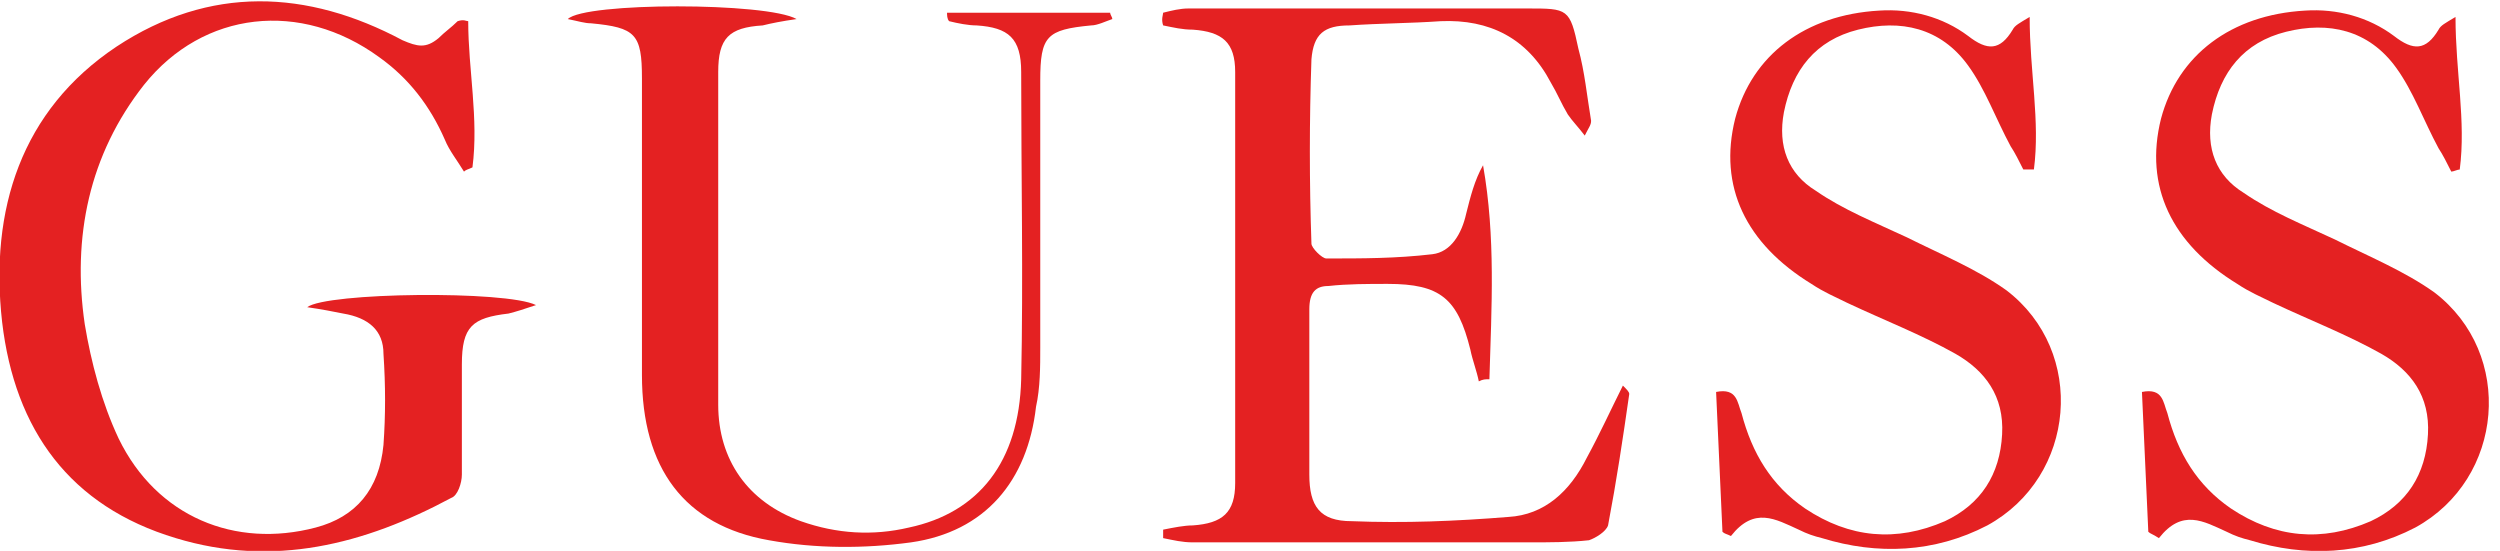 <?xml version="1.0" encoding="utf-8"?>
<!-- Generator: Adobe Illustrator 18.0.0, SVG Export Plug-In . SVG Version: 6.00 Build 0)  -->
<!DOCTYPE svg PUBLIC "-//W3C//DTD SVG 1.1//EN" "http://www.w3.org/Graphics/SVG/1.1/DTD/svg11.dtd">
<svg version="1.1" id="Слой_1" xmlns="http://www.w3.org/2000/svg" xmlns:xlink="http://www.w3.org/1999/xlink" x="0px" y="0px"
	 width="118px" height="26px" viewBox="0 0 118 26" enable-background="new 0 0 118 26" xml:space="preserve">
<line fill="none" x1="142.9" y1="46" x2="34.9" y2="46"/>
<g>
	<rect x="0" y="0" fill="none" width="117" height="26"/>
	<path fill-rule="evenodd" clip-rule="evenodd" fill="#E42122" d="M22.1,1c0,2.3,0.5,4.6,0.2,6.9C22.1,8,22,8,21.9,8.1
		c-0.3-0.5-0.7-1-0.9-1.5c-0.7-1.6-1.7-2.9-3.1-3.9C14.2,0,9.6,0.5,6.8,4C4.2,7.3,3.4,11.2,4,15.3c0.3,1.8,0.8,3.7,1.6,5.4
		c1.8,3.7,5.5,5.2,9.3,4.2c1.9-0.5,3-1.8,3.2-3.9c0.1-1.4,0.1-2.8,0-4.3c0-1.1-0.7-1.7-1.9-1.9c-0.5-0.1-1-0.2-1.7-0.3
		c0.9-0.7,9.4-0.8,10.8-0.1c-0.6,0.2-0.9,0.3-1.3,0.4c-1.7,0.2-2.2,0.6-2.2,2.4c0,1.7,0,3.5,0,5.2c0,0.4-0.2,1-0.5,1.1
		c-4.1,2.2-8.4,3.3-13,1.9c-5-1.5-7.6-5.1-8.2-10.2c-0.6-5.3,0.9-10,5.4-13c4.4-2.9,9-2.7,13.5-0.3c0.7,0.3,1.1,0.4,1.7-0.1
		c0.3-0.3,0.6-0.5,0.9-0.8C21.9,0.9,22,1,22.1,1L22.1,1L22.1,1z"/>
	<rect x="0" y="0" fill="none" width="117" height="26"/>
	<path fill-rule="evenodd" clip-rule="evenodd" fill="#E42122" d="M54.9,0.6c0.4-0.1,0.8-0.2,1.2-0.2c5.3,0,10.7,0,16,0
		c1.9,0,2,0,2.4,1.9c0.3,1.1,0.4,2.2,0.6,3.4c0,0.2-0.1,0.3-0.3,0.7c-0.3-0.4-0.6-0.7-0.8-1c-0.3-0.5-0.5-1-0.8-1.5
		c-1.1-2.1-2.9-3-5.2-2.9c-1.4,0.1-2.9,0.1-4.3,0.2c-1.2,0-1.7,0.4-1.8,1.6c-0.1,2.9-0.1,5.8,0,8.7c0,0.2,0.5,0.7,0.7,0.7
		c1.7,0,3.3,0,5-0.2c0.9-0.1,1.4-1,1.6-1.9c0.2-0.8,0.4-1.6,0.8-2.3c0.6,3.4,0.4,6.7,0.3,10.1c-0.2,0-0.3,0-0.5,0.1
		c-0.1-0.5-0.3-1-0.4-1.5c-0.6-2.4-1.4-3.1-3.9-3.1c-0.9,0-1.9,0-2.8,0.1c-0.6,0-0.9,0.3-0.9,1.1c0,2.6,0,5.2,0,7.8
		c0,1.5,0.5,2.2,2,2.2c2.5,0.1,4.9,0,7.4-0.2c1.7-0.1,2.9-1.2,3.7-2.8c0.6-1.1,1.1-2.2,1.7-3.4c0.2,0.2,0.3,0.3,0.3,0.4
		c-0.3,2.1-0.6,4.1-1,6.2c-0.1,0.3-0.6,0.6-0.9,0.7c-0.9,0.1-1.9,0.1-2.8,0.1c-5.3,0-10.6,0-15.9,0c-0.5,0-0.9-0.1-1.4-0.2
		c0-0.1,0-0.3,0-0.4c0.5-0.1,1-0.2,1.4-0.2c1.4-0.1,2-0.6,2-2c0-6.5,0-13,0-19.4c0-1.4-0.6-1.9-2-2c-0.5,0-0.9-0.1-1.4-0.2
		C54.8,0.9,54.9,0.7,54.9,0.6L54.9,0.6L54.9,0.6z"/>
	<rect x="0" y="0" fill="none" width="117" height="26"/>
	<path fill-rule="evenodd" clip-rule="evenodd" fill="#E42122" d="M44.7,0.6h7.7c0,0.1,0.1,0.2,0.1,0.3c-0.3,0.1-0.7,0.3-1,0.3
		c-2.1,0.2-2.4,0.5-2.4,2.6c0,4.2,0,8.4,0,12.6c0,0.9,0,1.9-0.2,2.8c-0.4,3.5-2.4,5.9-5.9,6.4c-2.2,0.3-4.5,0.3-6.7-0.1
		c-4-0.7-6-3.4-6-7.8c0-4.7,0-9.3,0-14c0-2.1-0.3-2.4-2.4-2.6c-0.3,0-0.6-0.1-1.1-0.2c0.8-0.8,9.4-0.8,10.8,0
		c-0.7,0.1-1.2,0.2-1.6,0.3c-1.6,0.1-2.1,0.6-2.1,2.2c0,5.2,0,10.4,0,15.7c0,2.6,1.4,4.6,3.9,5.5c1.7,0.6,3.4,0.7,5.1,0.3
		c3.3-0.7,5.2-3.1,5.3-7c0.1-4.8,0-9.6,0-14.5c0-1.6-0.6-2.1-2.1-2.2c-0.4,0-0.9-0.1-1.3-0.2C44.7,0.9,44.7,0.7,44.7,0.6L44.7,0.6
		L44.7,0.6z"/>
	<rect x="0" y="0" fill="none" width="117" height="26"/>
	<path fill-rule="evenodd" clip-rule="evenodd" fill="#E42122" d="M81.3,25.1c-0.1-2.2-0.2-4.4-0.3-6.6c1-0.2,1,0.5,1.2,1
		c0.5,1.9,1.4,3.4,3,4.5c2.1,1.4,4.3,1.6,6.6,0.6c1.7-0.8,2.6-2.2,2.7-4.1c0.1-1.8-0.8-3-2.2-3.8c-1.6-0.9-3.4-1.6-5.1-2.4
		c-0.6-0.3-1.1-0.5-1.7-0.9c-3.1-1.9-4.4-4.6-3.6-7.8c0.8-3,3.3-4.9,6.8-5.1c1.5-0.1,3,0.3,4.2,1.2c0.9,0.7,1.5,0.7,2.1-0.3
		c0.1-0.2,0.3-0.3,0.8-0.6c0,2.6,0.5,4.9,0.2,7.2C95.8,8,95.6,8,95.5,8c-0.2-0.4-0.4-0.8-0.6-1.1c-0.7-1.3-1.2-2.7-2-3.8
		c-1.3-1.8-3.2-2.2-5.2-1.7c-2,0.5-3.1,1.9-3.5,3.9c-0.3,1.6,0.2,2.9,1.5,3.7c1.3,0.9,2.8,1.5,4.3,2.2c1.6,0.8,3.3,1.5,4.7,2.5
		c3.8,2.9,3.3,8.8-0.9,11.1c-2.5,1.3-5.2,1.4-7.8,0.6c-0.4-0.1-0.7-0.2-1.1-0.4c-1.1-0.5-2.1-1.1-3.2,0.3
		C81.5,25.2,81.4,25.2,81.3,25.1L81.3,25.1L81.3,25.1z"/>
</g>
<path fill-rule="evenodd" clip-rule="evenodd" fill="#E42122" d="M101.4,25.1c-0.1-2.2-0.2-4.4-0.3-6.6c1-0.2,1,0.5,1.2,1
	c0.5,1.9,1.4,3.4,3,4.5c2.1,1.4,4.3,1.6,6.6,0.6c1.7-0.8,2.6-2.2,2.7-4.1c0.1-1.8-0.8-3-2.2-3.8c-1.6-0.9-3.4-1.6-5.1-2.4
	c-0.6-0.3-1.1-0.5-1.7-0.9c-3.1-1.9-4.4-4.6-3.6-7.8c0.8-3,3.3-4.9,6.8-5.1c1.5-0.1,3,0.3,4.2,1.2c0.9,0.7,1.5,0.7,2.1-0.3
	c0.1-0.2,0.3-0.3,0.8-0.6c0,2.6,0.5,4.9,0.2,7.2c-0.1,0-0.3,0.1-0.4,0.1c-0.2-0.4-0.4-0.8-0.6-1.1c-0.7-1.3-1.2-2.7-2-3.8
	c-1.3-1.8-3.2-2.2-5.2-1.7c-2,0.5-3.1,1.9-3.5,3.9c-0.3,1.6,0.2,2.9,1.5,3.7c1.3,0.9,2.8,1.5,4.3,2.2c1.6,0.8,3.3,1.5,4.7,2.5
	c3.8,2.9,3.3,8.8-0.9,11.1c-2.5,1.3-5.2,1.4-7.8,0.6c-0.4-0.1-0.7-0.2-1.1-0.4c-1.1-0.5-2.1-1.1-3.2,0.3
	C101.6,25.2,101.5,25.2,101.4,25.1L101.4,25.1L101.4,25.1z"/>
</svg>
